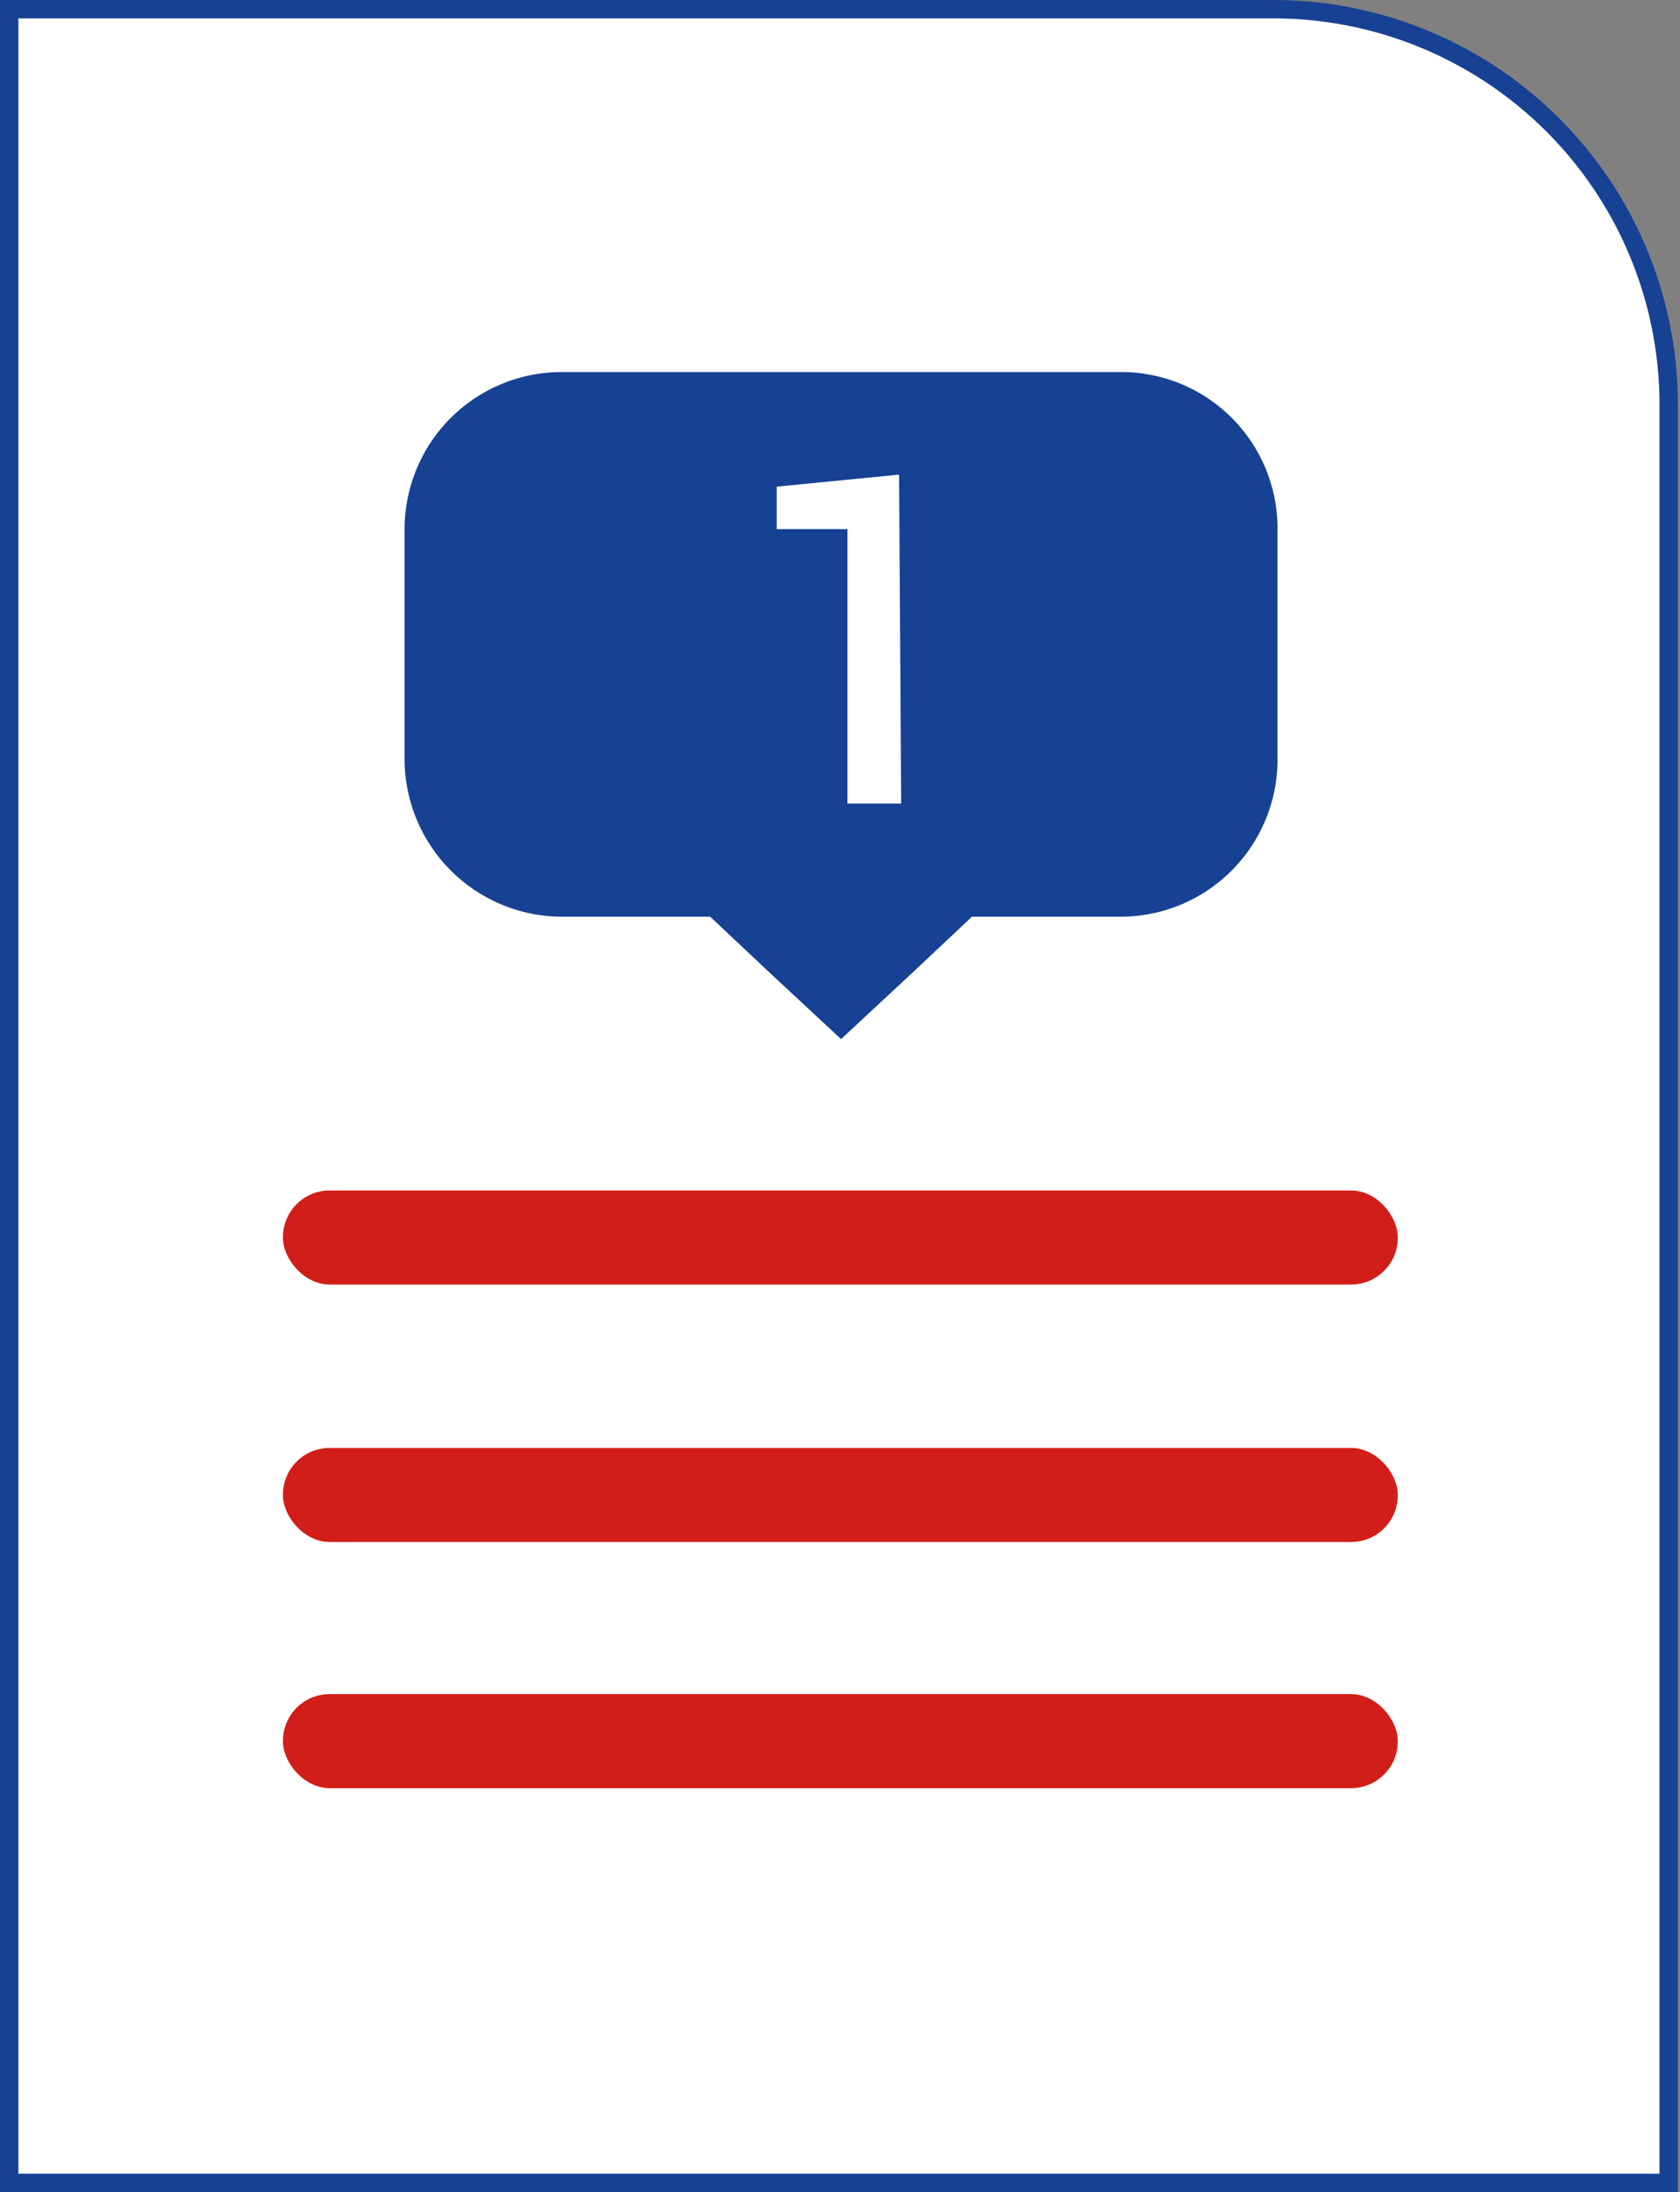<svg id="Capa_1" data-name="Capa 1" xmlns="http://www.w3.org/2000/svg" viewBox="0 0 23.75 30.99"><rect x="0" y="0" width="23.75" height="30.99" fill="#808080" stroke="none"/><defs><style>.cls-1,.cls-4{fill:#fff;}.cls-1{stroke:#174193;stroke-miterlimit:10;stroke-width:0.26px;}.cls-2{fill:#d21e18;}.cls-3{fill:#174193;}</style></defs><path class="cls-1" d="M.13.13H18a5.59,5.59,0,0,1,5.59,5.59V30.86a0,0,0,0,1,0,0H.13a0,0,0,0,1,0,0V.13A0,0,0,0,1,.13.13Z"/><rect class="cls-2" x="4" y="20.47" width="15.76" height="1.33" rx="0.66"/><rect class="cls-2" x="4" y="23.95" width="15.76" height="1.33" rx="0.66"/><rect class="cls-2" x="4" y="16.83" width="15.76" height="1.33" rx="0.66"/><path class="cls-3" d="M387.94,280.9h-7.87a2.22,2.22,0,0,0-2.22,2.22v3.26a2.23,2.23,0,0,0,2.22,2.22h2.1l.85.8,1,.93,1-.93.85-.8h2.1a2.22,2.22,0,0,0,2.22-2.22v-3.26A2.21,2.21,0,0,0,387.94,280.9Z" transform="translate(-372.13 -275.64)"/><path class="cls-4" d="M384.87,287h-.76v-3.88h-1v-.6l1.73-.17Z" transform="translate(-372.13 -275.64)"/></svg>